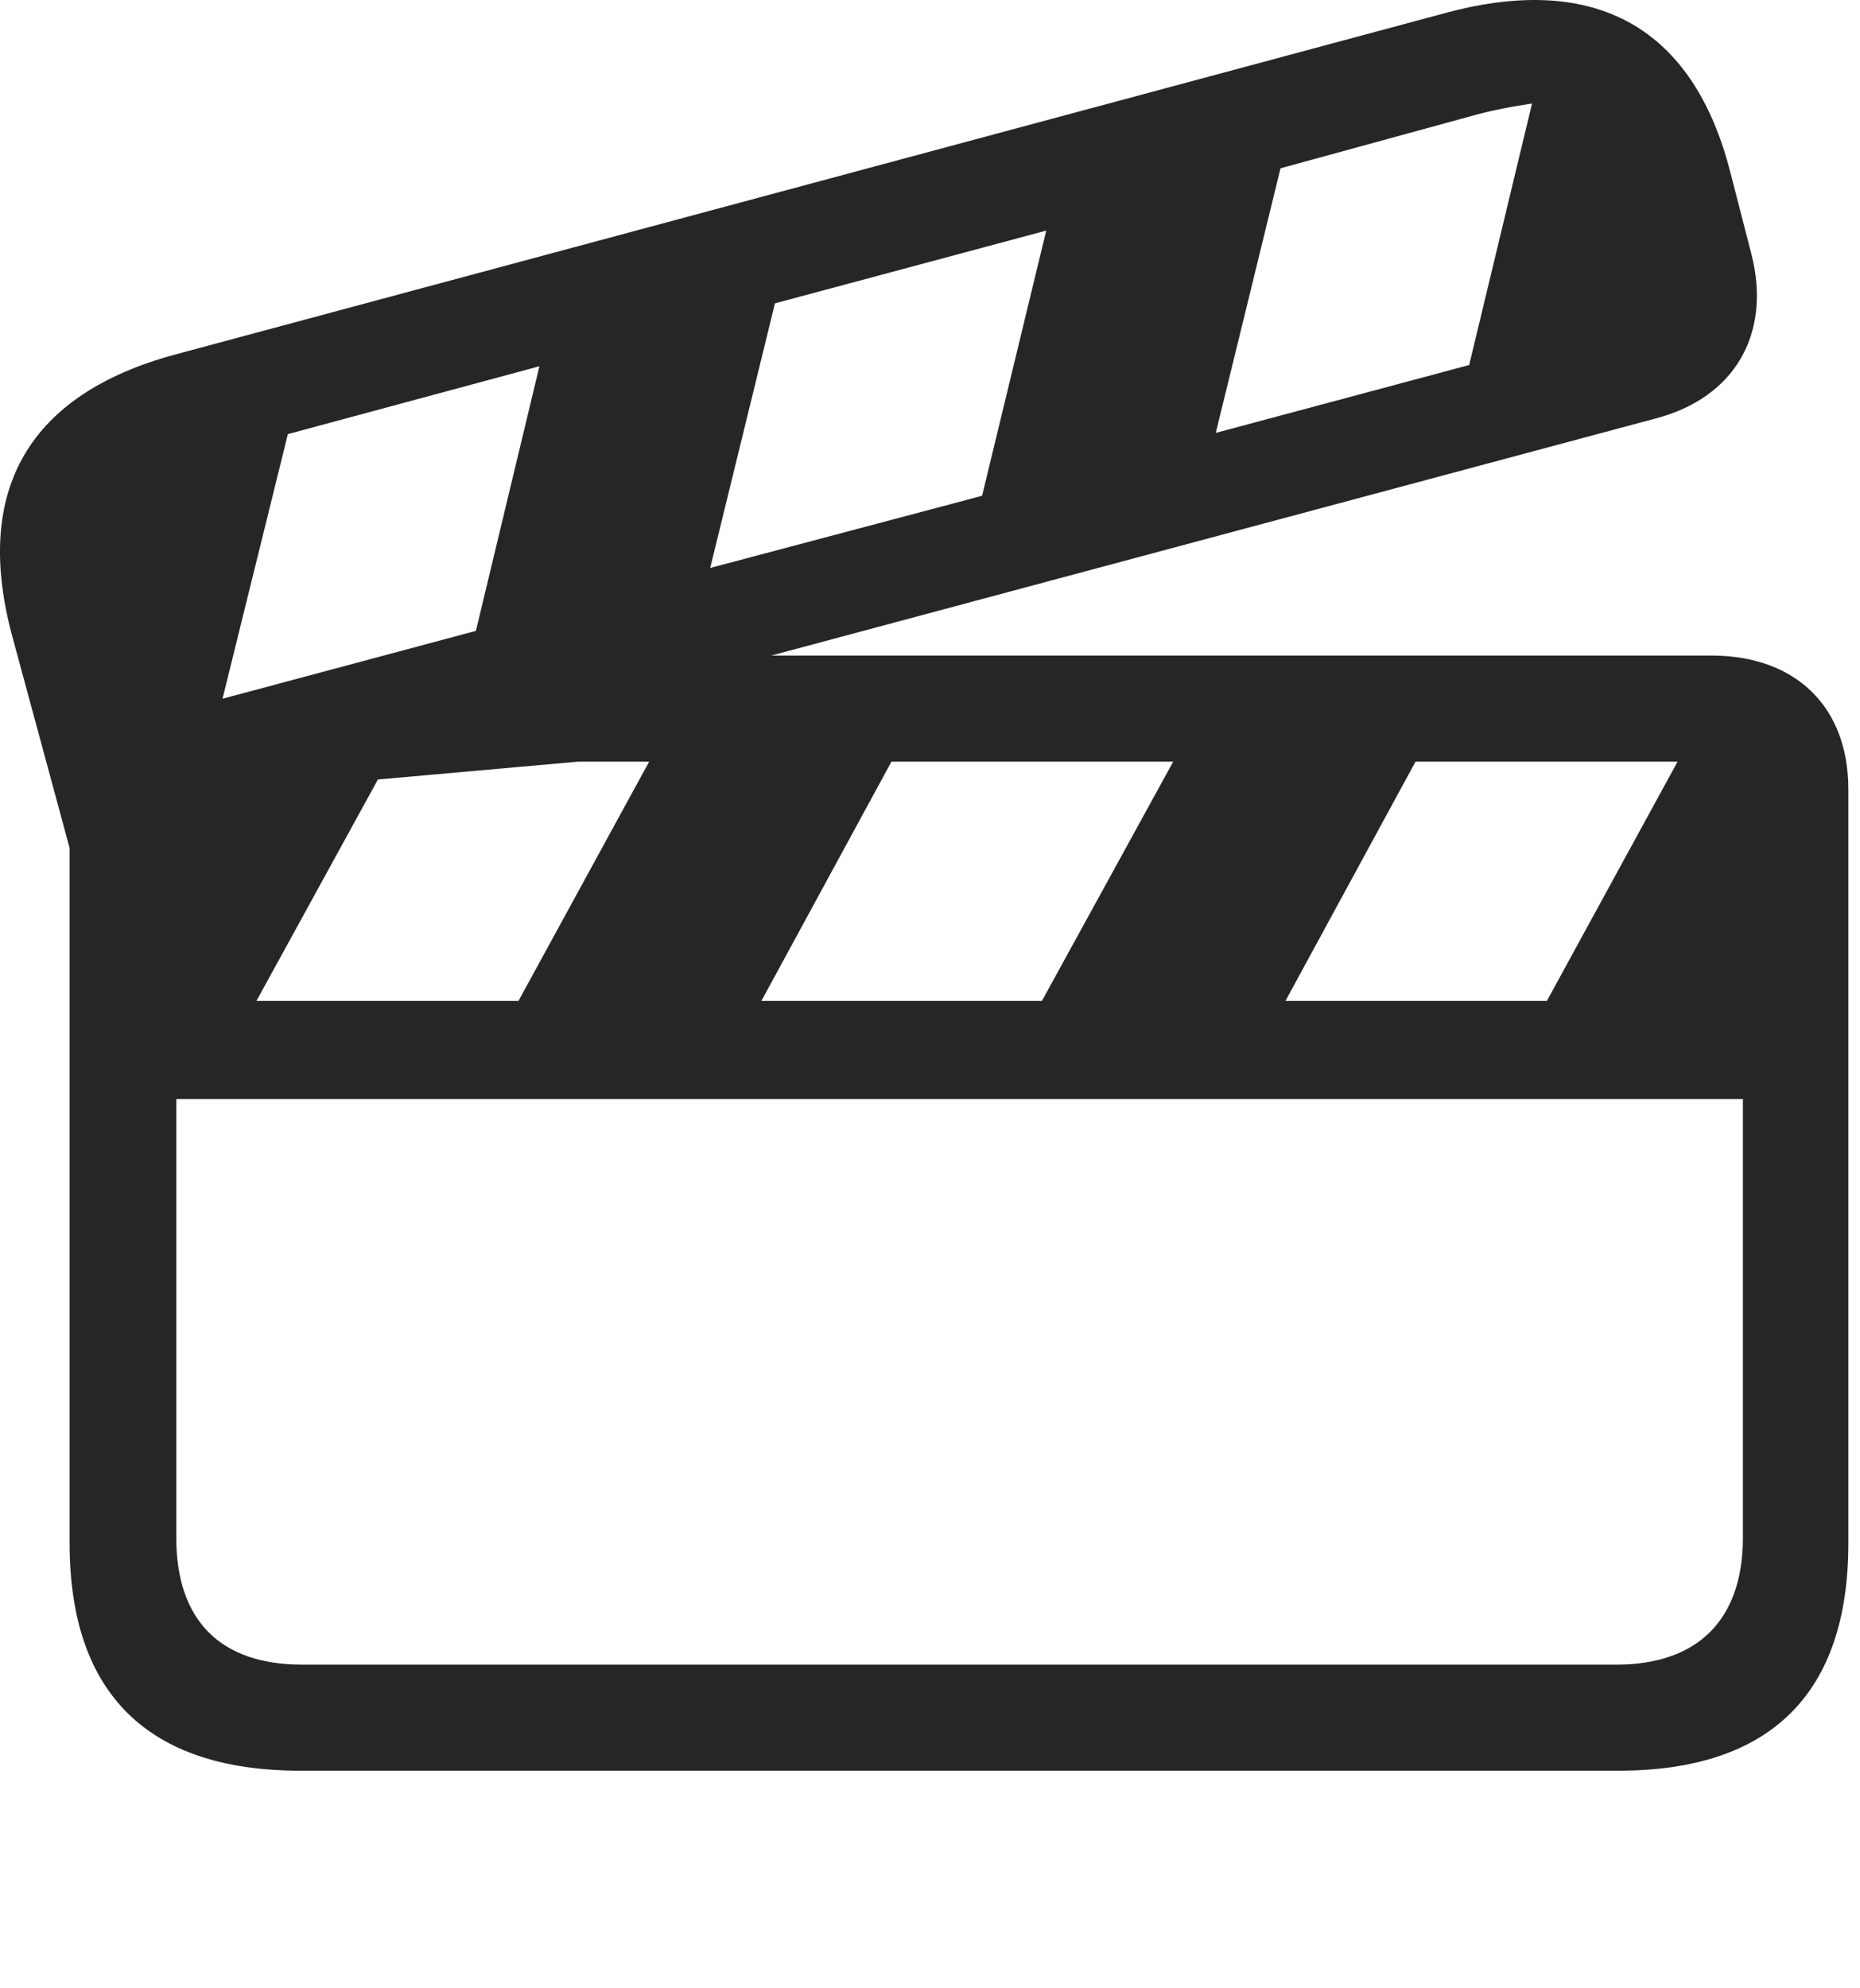 <?xml version="1.0" encoding="UTF-8"?>
<!--Generator: Apple Native CoreSVG 326-->
<!DOCTYPE svg
PUBLIC "-//W3C//DTD SVG 1.1//EN"
       "http://www.w3.org/Graphics/SVG/1.1/DTD/svg11.dtd">
<svg version="1.1" xmlns="http://www.w3.org/2000/svg" xmlns:xlink="http://www.w3.org/1999/xlink" viewBox="0 0 58.922 62.943">
 <g>
  <rect height="62.943" opacity="0" width="58.922" x="0" y="0"/>
  <path d="M54.822 5.485L55.486 8.063C56.111 10.524 54.998 12.595 52.42 13.259L24.432 20.759L54.256 20.759C56.912 20.778 58.553 22.399 58.553 24.997L58.553 48.864C58.553 53.61 56.111 56.071 51.268 56.071L9.51 56.071C4.686 56.071 2.205 53.63 2.205 48.864L2.205 26.852L0.369 20.075C-0.842 15.485 0.936 12.477 5.545 11.227L45.877 0.388C50.545-0.843 53.651 0.856 54.822 5.485ZM5.584 34.802L5.584 48.688C5.584 51.325 6.99 52.712 9.569 52.712L51.209 52.712C53.748 52.712 55.213 51.325 55.213 48.688L55.213 34.802ZM18.319 24.118L11.971 24.684L8.123 31.696L16.424 31.696L20.565 24.118ZM28.24 24.118L24.119 31.696L33.006 31.696L37.166 24.118ZM44.842 24.118L40.721 31.696L49.002 31.696L53.143 24.118ZM9.119 13.747L7.049 22.126L15.076 19.977L17.088 11.598ZM24.549 9.606L22.498 17.985L31.111 15.7L33.143 7.302ZM46.561 3.688L40.565 5.329L38.514 13.708L46.541 11.559L48.533 3.278C47.889 3.376 47.244 3.493 46.561 3.688Z" fill="black" fill-opacity="0.85"/>
 </g>
</svg>
